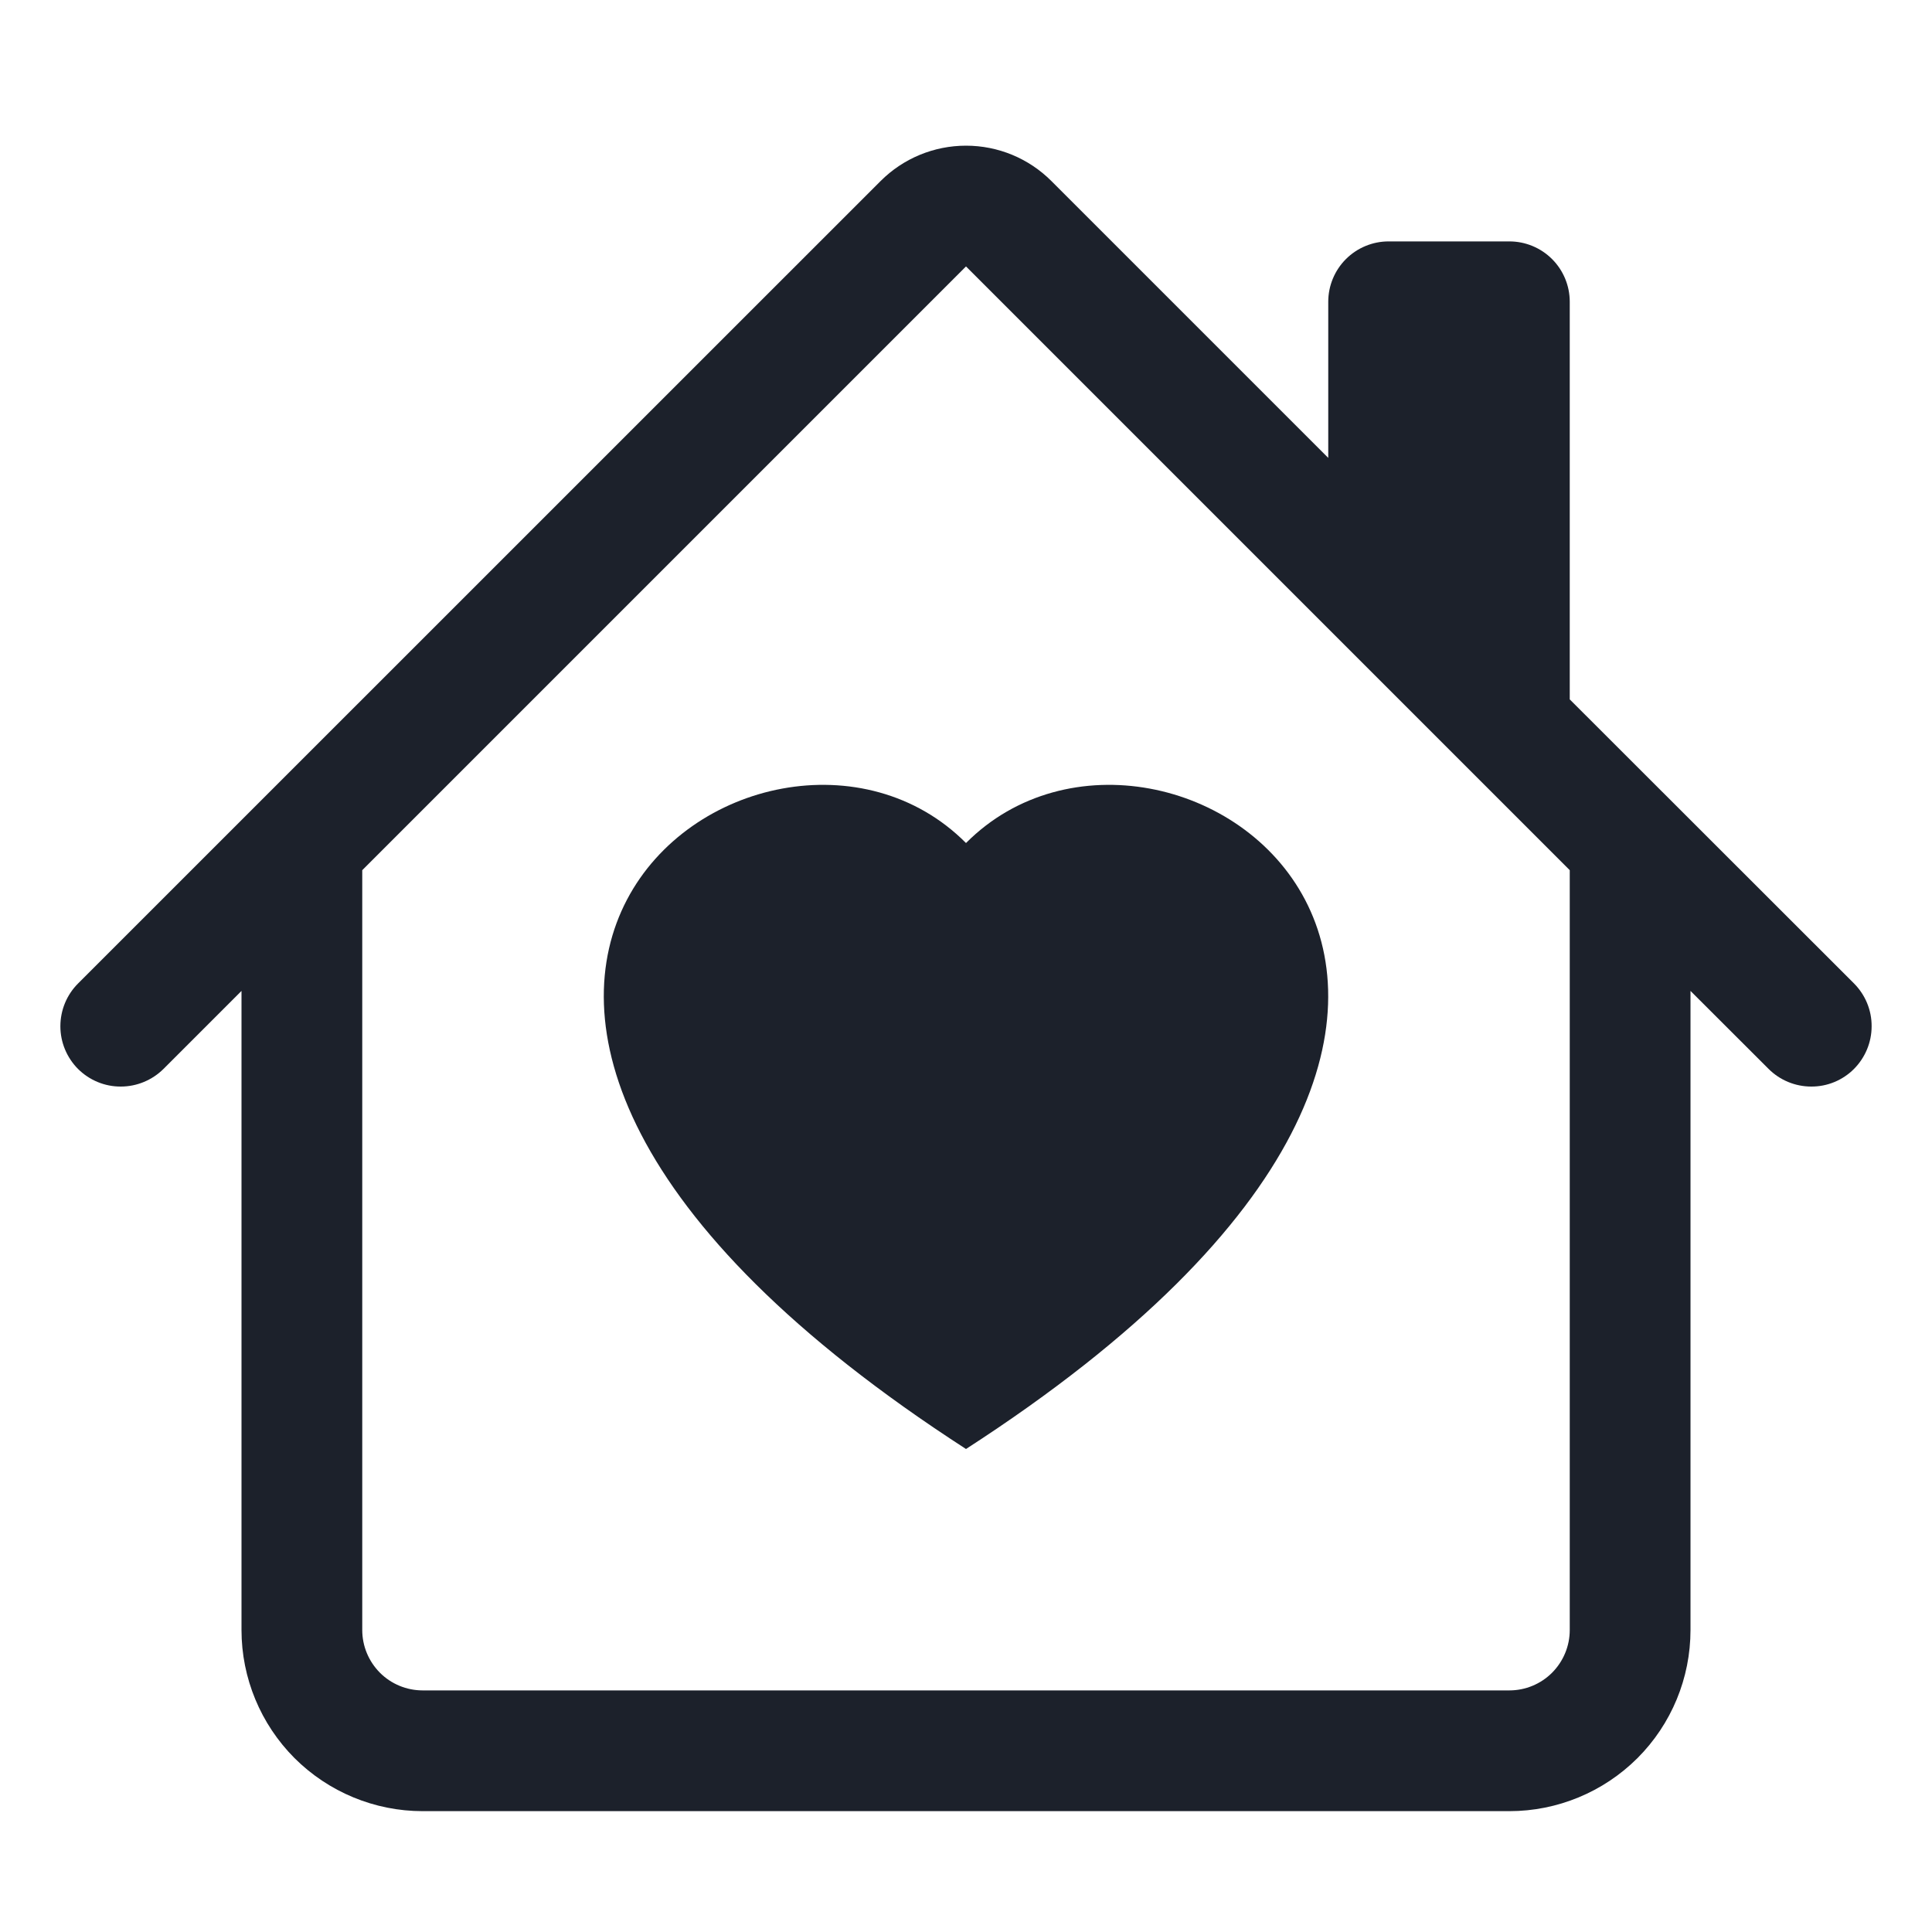 <svg width="20" height="20" viewBox="0 0 20 20" fill="none" xmlns="http://www.w3.org/2000/svg">
<path d="M10 8.727C12.08 6.636 17.281 10.295 10 15C2.719 10.295 7.92 6.636 10 8.727Z" fill="#1C212B"/>
<path d="M10.884 1.874C10.649 1.639 10.332 1.508 10 1.508C9.669 1.508 9.351 1.639 9.116 1.874L0.808 10.181C0.69 10.299 0.625 10.458 0.625 10.624C0.625 10.79 0.691 10.948 0.808 11.066C0.926 11.183 1.085 11.249 1.251 11.248C1.416 11.248 1.575 11.182 1.693 11.065L2.5 10.258V16.874C2.5 17.371 2.698 17.848 3.049 18.2C3.401 18.551 3.878 18.749 4.375 18.749H15.625C16.122 18.749 16.599 18.551 16.951 18.2C17.303 17.848 17.5 17.371 17.5 16.874V10.258L18.308 11.065C18.425 11.182 18.584 11.248 18.75 11.248C18.916 11.249 19.075 11.183 19.192 11.066C19.309 10.948 19.375 10.79 19.375 10.624C19.376 10.458 19.31 10.299 19.193 10.181L16.25 7.24V3.124C16.25 2.958 16.184 2.799 16.067 2.682C15.95 2.565 15.791 2.499 15.625 2.499H14.375C14.209 2.499 14.05 2.565 13.933 2.682C13.816 2.799 13.75 2.958 13.75 3.124V4.74L10.884 1.874ZM16.25 9.008V16.874C16.25 17.04 16.184 17.198 16.067 17.316C15.95 17.433 15.791 17.499 15.625 17.499H4.375C4.209 17.499 4.05 17.433 3.933 17.316C3.816 17.198 3.75 17.04 3.75 16.874V9.008L10 2.758L16.25 9.008Z" fill="#1C212B"/>
</svg>
